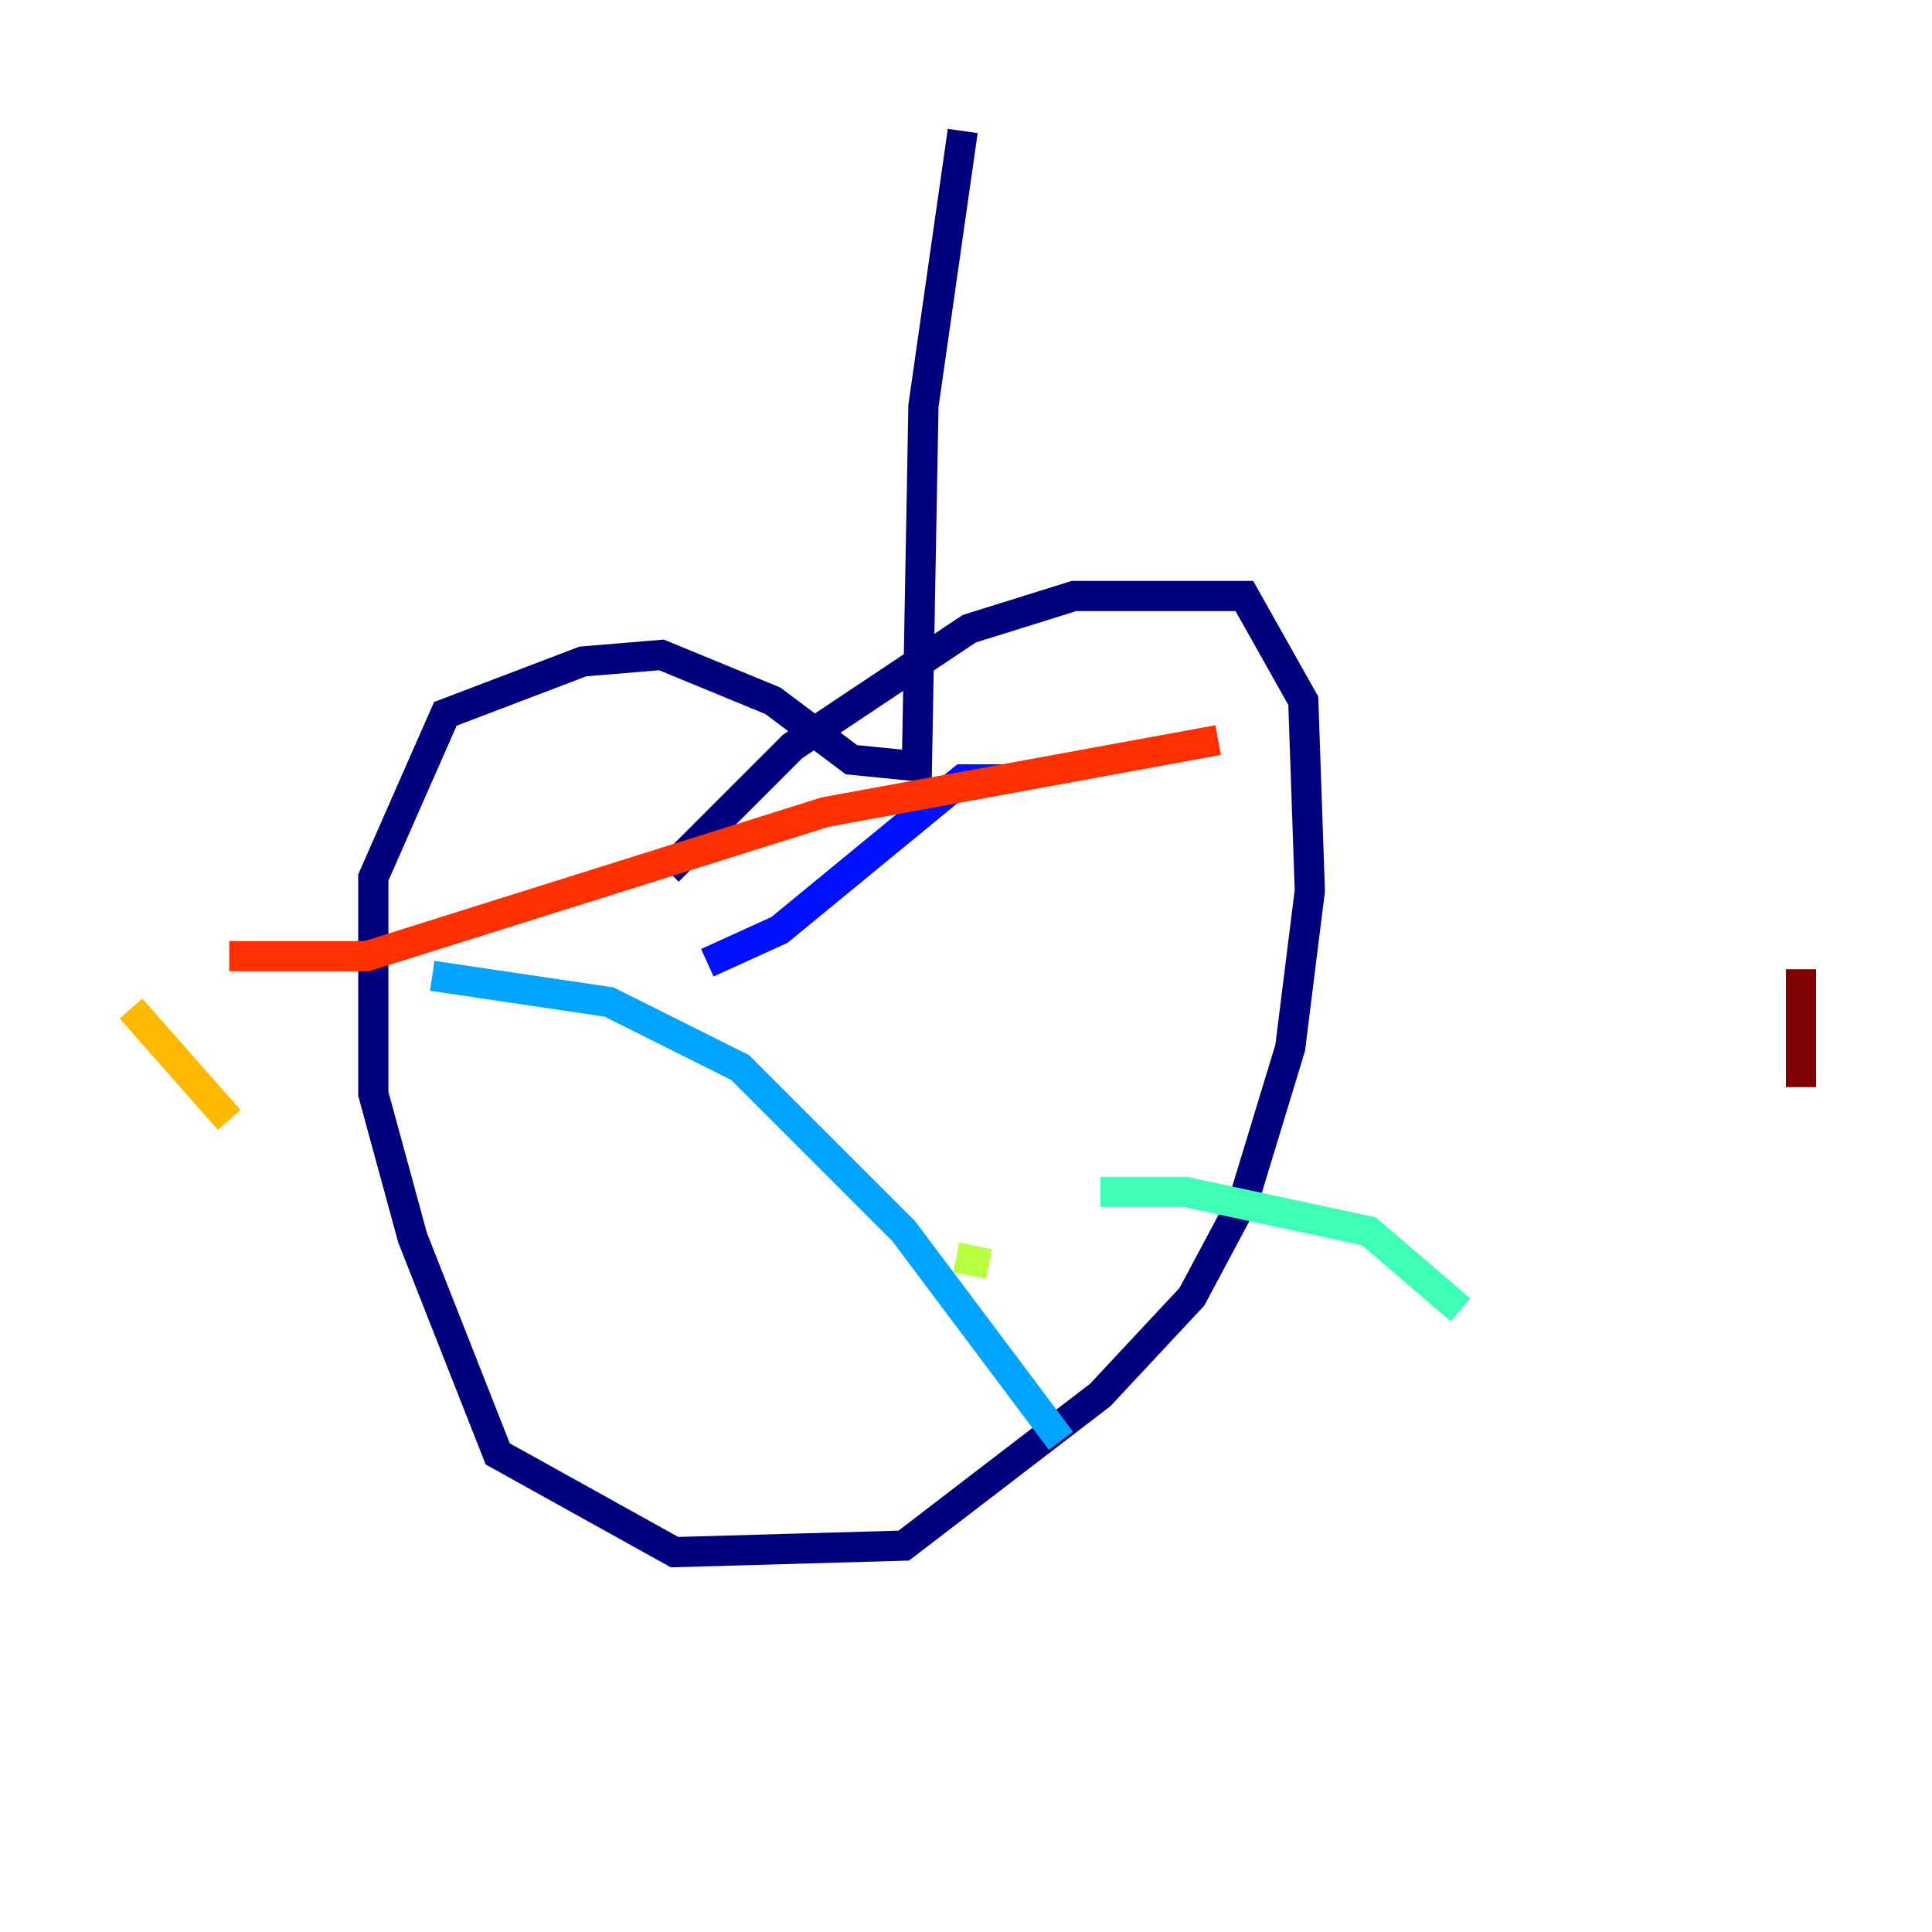 <?xml version="1.0" encoding="utf-8" ?>
<svg baseProfile="tiny" height="128" version="1.2" viewBox="0,0,128,128" width="128" xmlns="http://www.w3.org/2000/svg" xmlns:ev="http://www.w3.org/2001/xml-events" xmlns:xlink="http://www.w3.org/1999/xlink"><defs /><polyline fill="none" points="63.783,8.678 61.18,26.902 60.746,50.766 56.407,50.332 51.2,46.427 43.824,43.39 38.617,43.824 29.505,47.295 24.732,58.142 24.732,72.461 27.336,82.007 32.976,96.325 44.691,102.834 59.878,102.4 72.895,92.42 78.969,85.912 82.441,79.403 85.478,69.424 86.78,59.01 86.346,46.427 82.441,39.485 71.159,39.485 64.217,41.654 52.502,49.464 44.258,57.709" stroke="#00007f" stroke-width="2" /><polyline fill="none" points="46.861,63.783 51.634,61.614 63.783,51.634 66.386,51.634" stroke="#0010ff" stroke-width="2" /><polyline fill="none" points="28.637,64.651 40.352,66.386 49.031,70.725 59.878,81.573 70.291,95.458" stroke="#00a4ff" stroke-width="2" /><polyline fill="none" points="72.895,78.969 78.536,78.969 90.685,81.573 96.759,86.78" stroke="#3fffb7" stroke-width="2" /><polyline fill="none" points="65.519,83.742 63.349,83.308" stroke="#b7ff3f" stroke-width="2" /><polyline fill="none" points="15.186,74.197 8.678,66.82" stroke="#ffb900" stroke-width="2" /><polyline fill="none" points="15.186,63.349 24.298,63.349 54.671,53.803 80.705,49.031" stroke="#ff3000" stroke-width="2" /><polyline fill="none" points="119.322,64.217 119.322,72.027" stroke="#7f0000" stroke-width="2" /></svg>